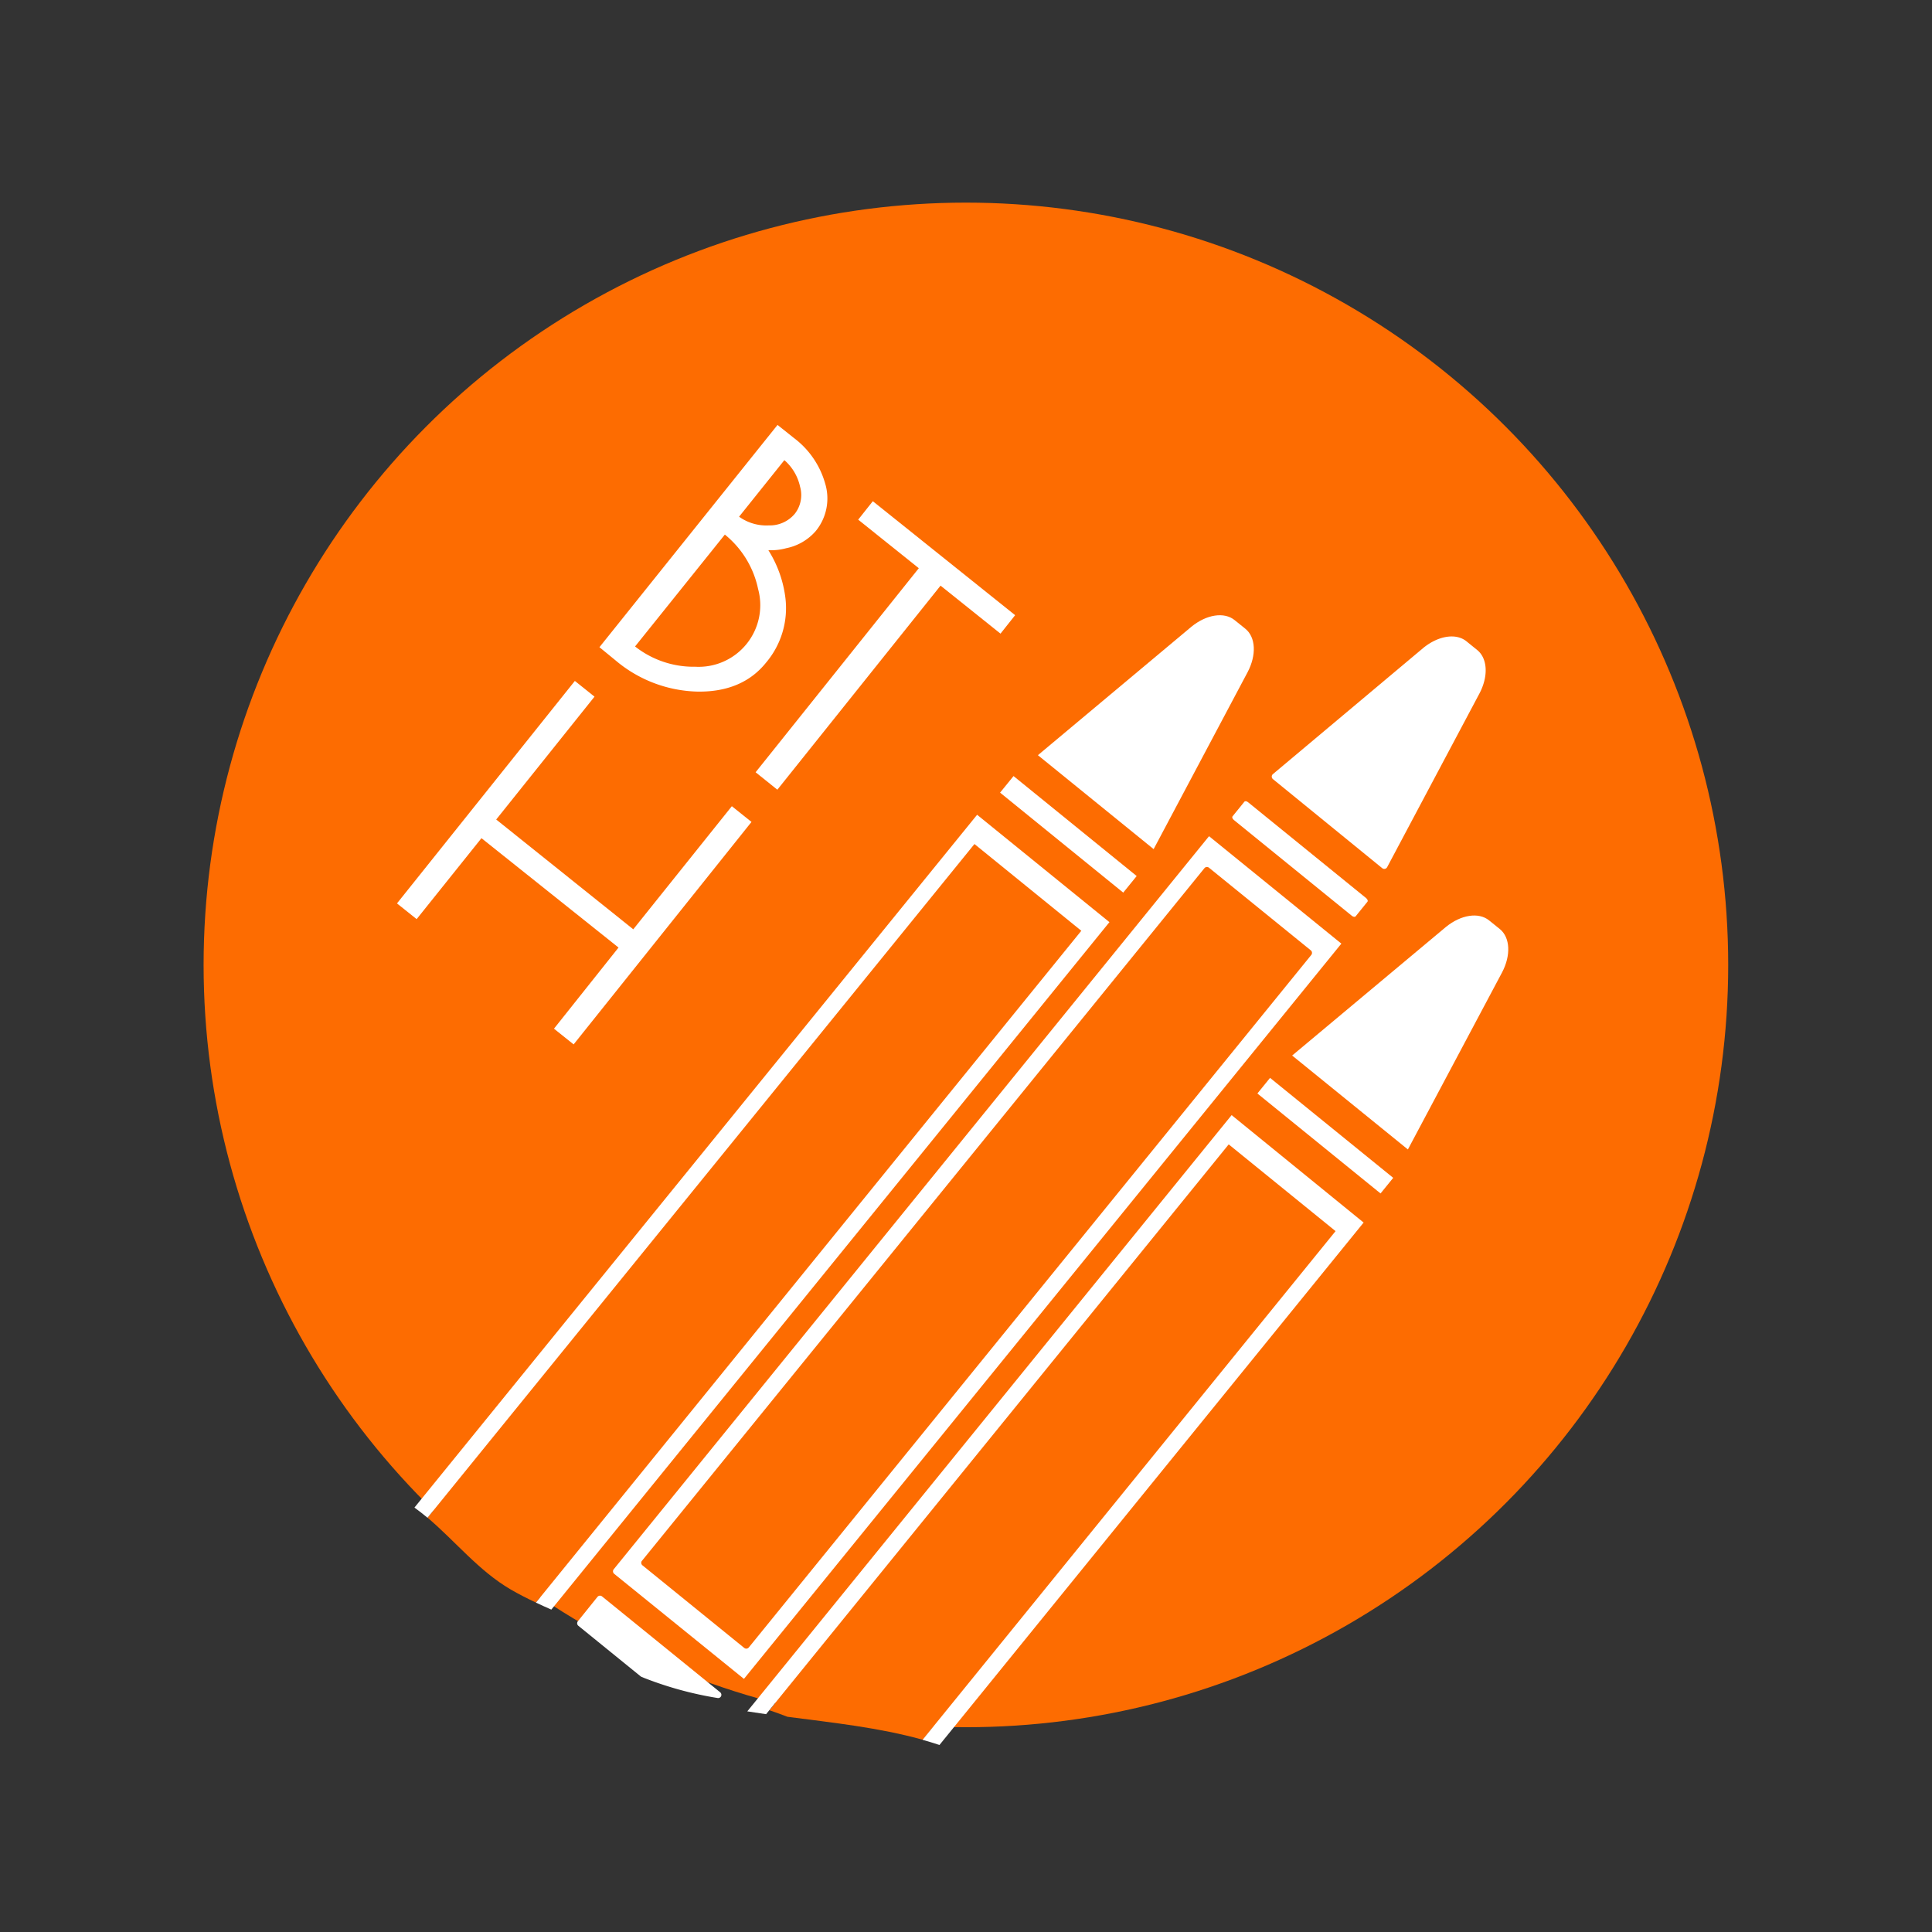 <svg id="Layer_1" data-name="Layer 1" xmlns="http://www.w3.org/2000/svg" viewBox="0 0 295.97 295.97"><rect x="0" y="0" width="295.97" height="295.97" fill="#333333" stroke="none"/><defs><style>.cls-1{fill:#fd6c01;}.cls-2,.cls-3{fill:#fff;}.cls-3{stroke:#fff;stroke-miterlimit:10;stroke-width:2px;}</style></defs><title>logga2</title><circle class="cls-1" cx="147.97" cy="147.82" r="116.78"/><path class="cls-2" d="M226.63,106.26c1.4-2.64,1.27-5.38-.33-6.68l-1.64-1.33c-1.6-1.3-4.31-.87-6.61,1L195,118.59a.5.5,0,0,0,0,.76L211.75,133a.5.5,0,0,0,.75-.15Z"/><path class="cls-2" d="M190.63,122.82l-1.82,2.25c-.1.13,0,.37.2.54L207.1,140.3c.21.17.47.21.57.08l1.82-2.25c.1-.13,0-.37-.2-.54L191.2,122.9C191,122.72,190.73,122.69,190.63,122.82Z"/><path class="cls-2" d="M110.4,259.95h0a.5.5,0,0,0-.07-.7L92.23,244.56a.5.5,0,0,0-.7.07l-3,3.73a.5.5,0,0,0,.07.7l9.56,7.76.14.08a54.54,54.54,0,0,0,11.66,3.23A.5.5,0,0,0,110.4,259.95Z"/><rect class="cls-1" x="80.76" y="182.13" width="137.69" height="21.08" rx="0.5" ry="0.5" transform="translate(-94.27 187.39) rotate(-50.93)"/><path class="cls-2" d="M185.22,128.1l-.2.24-91,112.06a.5.5,0,0,0,.07.7l19.76,16,.12.09L205.29,144.8l.2-.24Zm-86.87,111L184.51,133a.5.5,0,0,1,.7-.07l15.6,12.66a.5.5,0,0,1,.07.7L114.71,252.38a.5.5,0,0,1-.7.07l-15.6-12.66A.5.5,0,0,1,98.35,239.09Z"/><path class="cls-2" d="M191.11,103c1.4-2.64,1.27-5.38-.33-6.68L189.14,95c-1.6-1.3-4.31-.87-6.61,1L159,115.69l17.73,14.39Z"/><rect class="cls-2" x="162.03" y="115.67" width="3.27" height="24.3" transform="translate(-38.72 174.32) rotate(-50.93)"/><path class="cls-1" d="M78.24,243.5c1.26.73,2.55,1.39,3.86,2l83.56-102.93-16.37-13.29L65.5,232.5C69.77,236.12,73.36,240.66,78.24,243.5Z"/><path class="cls-2" d="M149.69,124.82l-.2.24-86,105.89c.68.49,1.33,1,2,1.56l83.79-103.21,16.37,13.29L82.1,245.51c.78.37,1.57.72,2.36,1.07l85.3-105.07.2-.24Z"/><path class="cls-2" d="M230.09,149c1.4-2.64,1.27-5.38-.33-6.68L228.12,141c-1.6-1.3-4.31-.87-6.61,1L197.95,161.7l17.73,14.39Z"/><rect class="cls-2" x="201.49" y="161.83" width="3.08" height="24.3" transform="translate(-60.01 221.95) rotate(-50.93)"/><path class="cls-1" d="M141.33,266.51h.06l63.26-77.92L188.28,175.3,117.88,262c.92.31,1.84.65,2.75,1C127.6,263.91,134.63,264.65,141.33,266.51Z"/><path class="cls-2" d="M188.68,170.83l-.2.24-74,91.1q1.44.23,2.88.43l70.87-87.29,16.37,13.29-63.27,77.93q1.3.36,2.59.79l64.78-79.79.2-.24Z"/><path class="cls-3" d="M119.27,66.5,121,67.88a12.21,12.21,0,0,1,4.44,6.44,6.88,6.88,0,0,1-1.23,6.38,7.1,7.1,0,0,1-4,2.31,7.72,7.72,0,0,1-4.87-.24,16.79,16.79,0,0,1,4,9.06,11.93,11.93,0,0,1-2.77,9.06q-3.32,4.14-9.68,4.06a19.18,19.18,0,0,1-11.95-4.55L93.23,99Zm-8.39,14-15,18.69.43.34a15.51,15.51,0,0,0,10.19,3.61A10.44,10.44,0,0,0,117.11,90a15.56,15.56,0,0,0-5.79-9.16ZM120,69.09l-8.19,10.23.43.34a8.16,8.16,0,0,0,5.53,1.83,6,6,0,0,0,4.77-2.16,5.66,5.66,0,0,0,1-5,8.5,8.5,0,0,0-3.11-4.91Z"/><path class="cls-3" d="M154.11,94.4l-1,1.26-9.18-7.35-25,31.26-1.77-1.42,25-31.26-9.29-7.44,1-1.26Z"/><path class="cls-3" d="M112.27,124.91l1.45,1.16-26,32.52-1.45-1.16L96.16,145,73.6,127l-9.93,12.4-1.45-1.16,26-32.52,1.45,1.16L74.61,125.7l22.56,18.07Z"/></svg>
